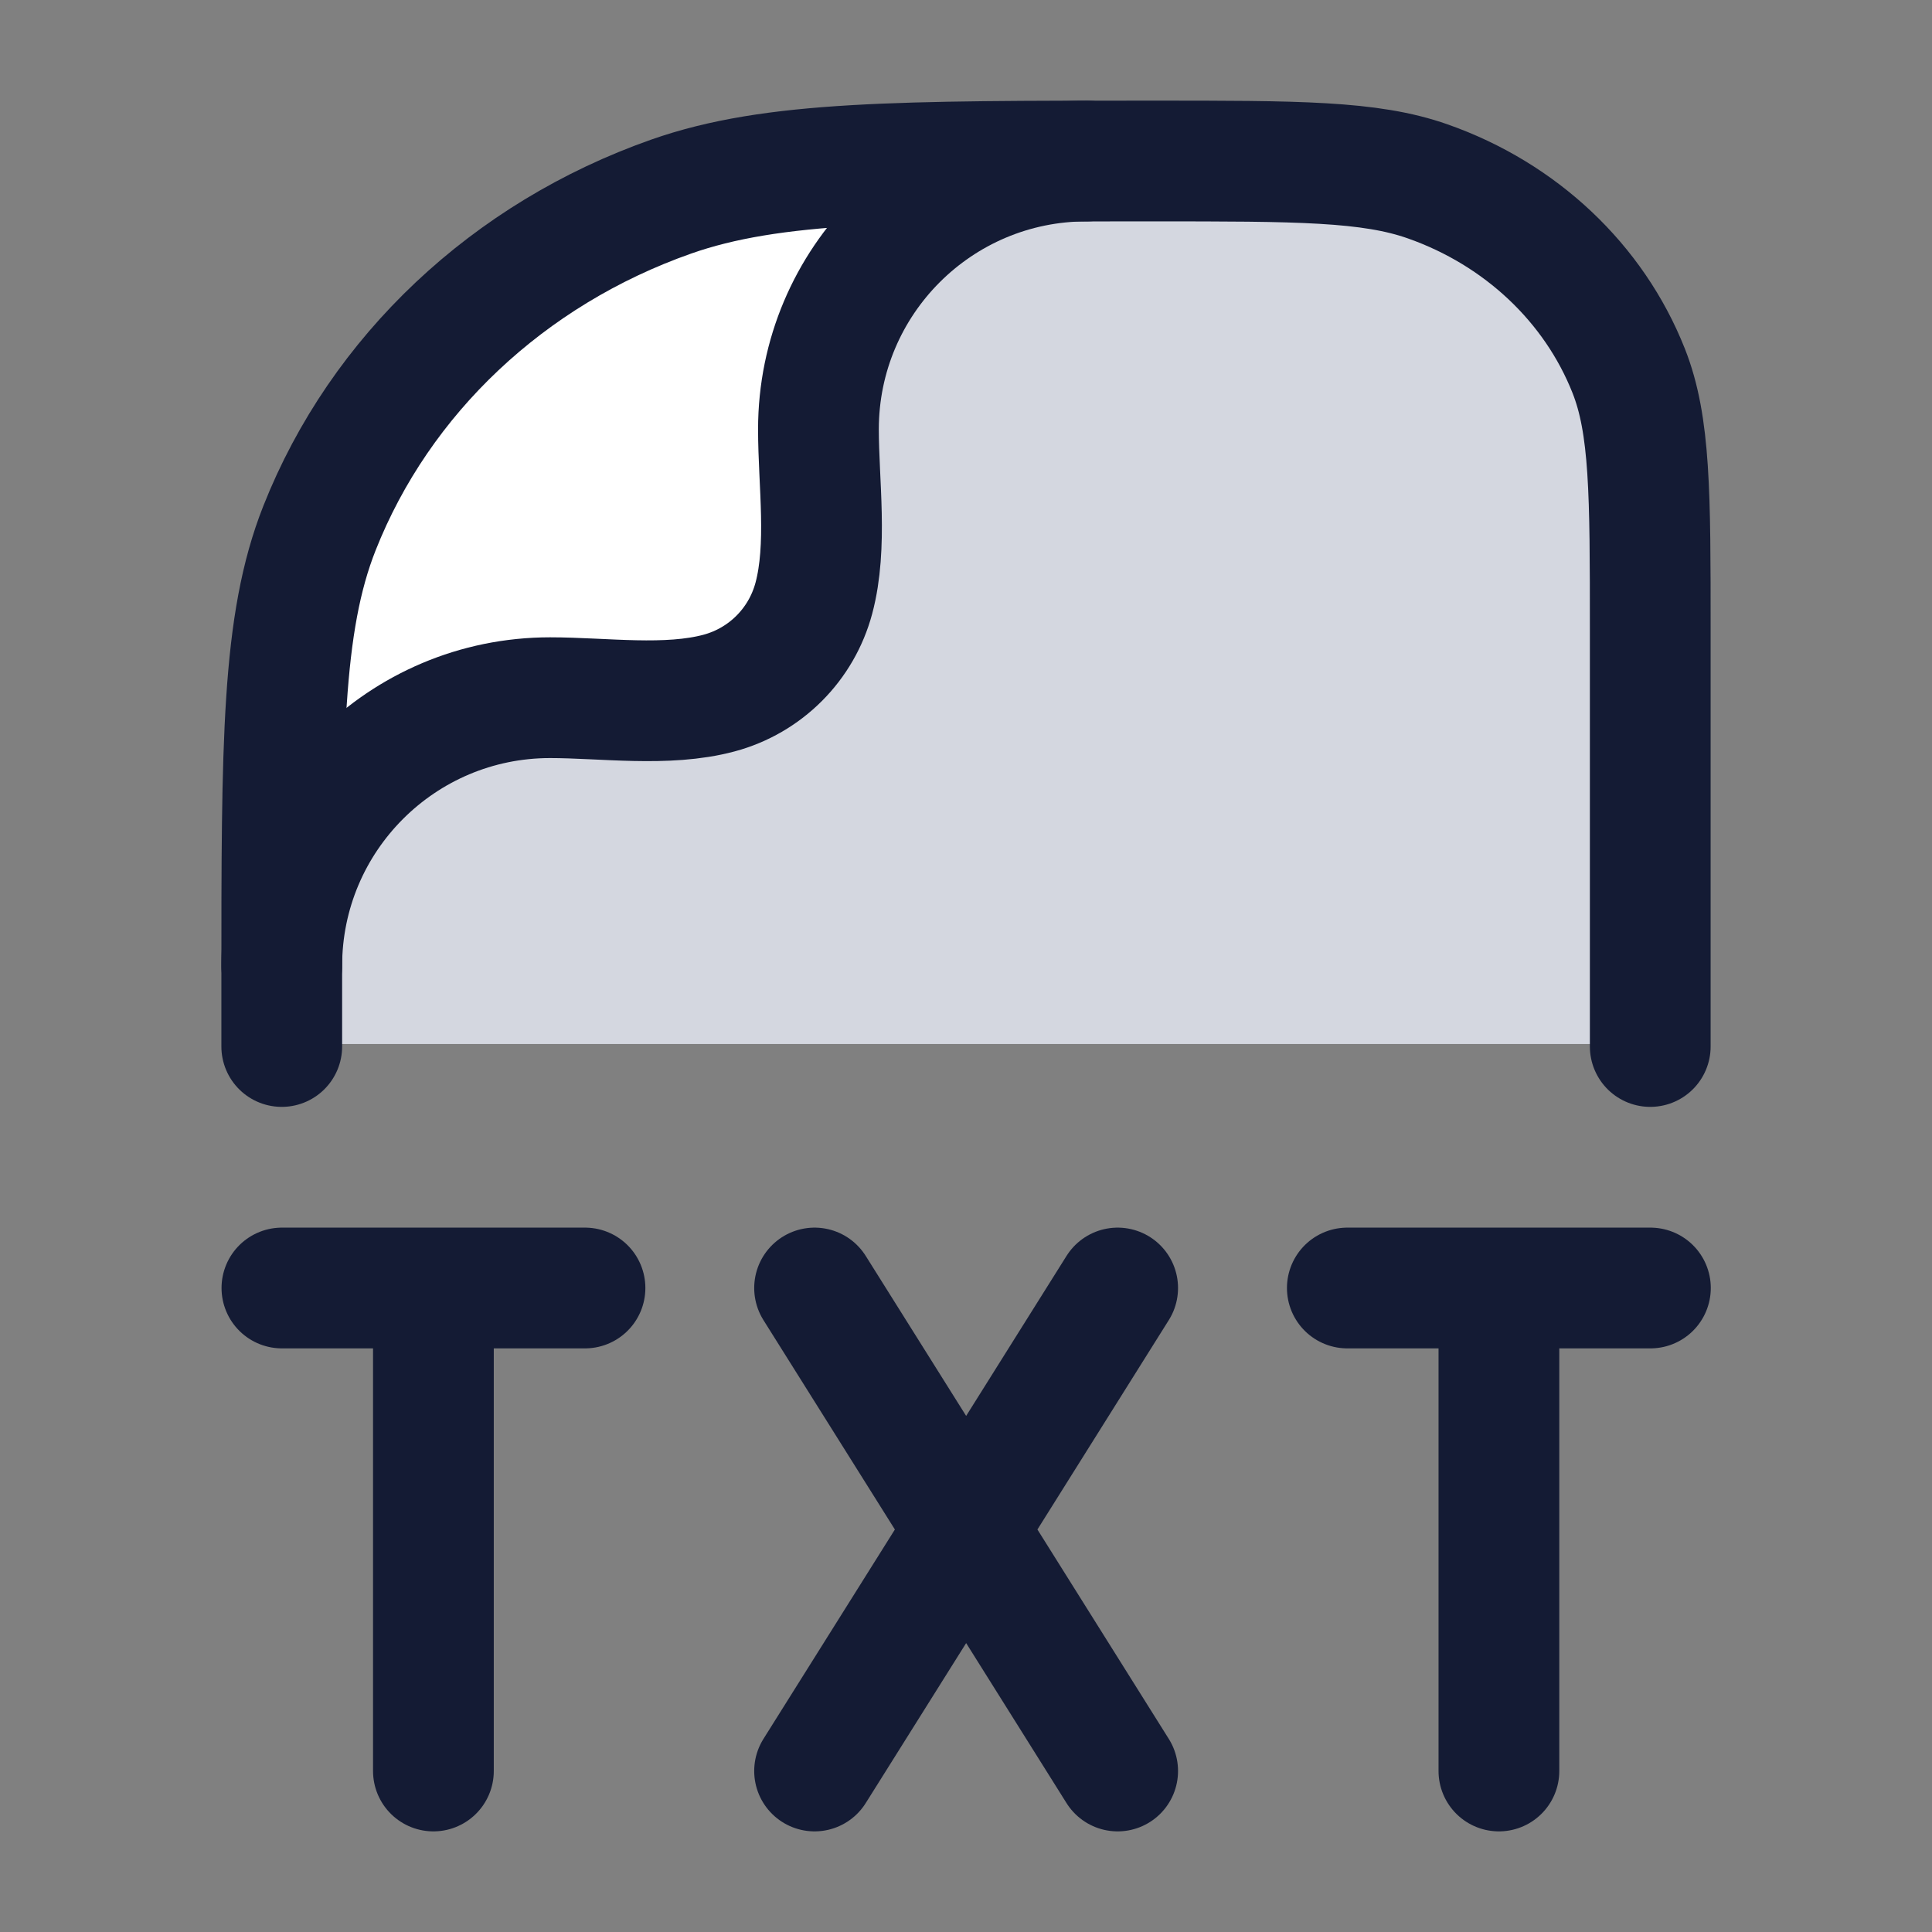 <svg width="24" height="24" viewBox="0 0 24 24" fill="none" xmlns="http://www.w3.org/2000/svg">
<rect x="0" y="0" width="24" height="24" fill="#808080" stroke="none"/>
<path d="M17.735 2.252C17.017 2 16.117 2 14.318 2C11.17 2 9.596 2 8.338 2.441C6.317 3.151 4.723 4.651 3.969 6.553C3.5 7.737 3.5 9.218 3.5 12.181L3.5 12.969L20.5 12.969L20.5 7.818C20.5 6.125 20.5 5.278 20.232 4.602C19.801 3.515 18.89 2.657 17.735 2.252Z" fill="#D4D7E0"/>
<path d="M6.833 8.667C4.992 8.667 3.5 10.159 3.5 12C3.167 10.5 3 6.9 5 4.5C6.167 3.333 9.5 1.2 13.5 2C11.659 2 10.167 3.492 10.167 5.333C10.167 5.999 10.283 6.784 10.11 7.431C9.956 8.007 9.507 8.456 8.931 8.61C8.284 8.783 7.499 8.667 6.833 8.667Z" fill="white"/>
<path d="M3.5 13V12.196C3.5 9.229 3.5 7.745 3.969 6.56C4.723 4.655 6.317 3.153 8.338 2.442C9.596 2 11.17 2 14.318 2C16.117 2 17.017 2 17.735 2.253C18.89 2.659 19.801 3.517 20.232 4.606C20.5 5.283 20.5 6.131 20.5 7.826V12.014V13" stroke="#141B34" stroke-width="1.5" stroke-linecap="round" stroke-linejoin="round"/>
<path d="M3.5 12C3.5 10.159 4.992 8.667 6.833 8.667C7.499 8.667 8.284 8.783 8.931 8.61C9.507 8.456 9.956 8.007 10.11 7.431C10.283 6.784 10.167 5.999 10.167 5.333C10.167 3.492 11.659 2 13.5 2" stroke="#141B34" stroke-width="1.5" stroke-linecap="round" stroke-linejoin="round"/>
<path d="M10.119 16L12.002 19M12.002 19L13.884 22M12.002 19L13.884 16M12.002 19L10.119 22M16.737 16H18.62M18.62 16H20.502M18.62 16V22M3.502 16H5.384M5.384 16H7.267M5.384 16V22" stroke="#141B34" stroke-width="1.5" stroke-linecap="round"/>
</svg>
